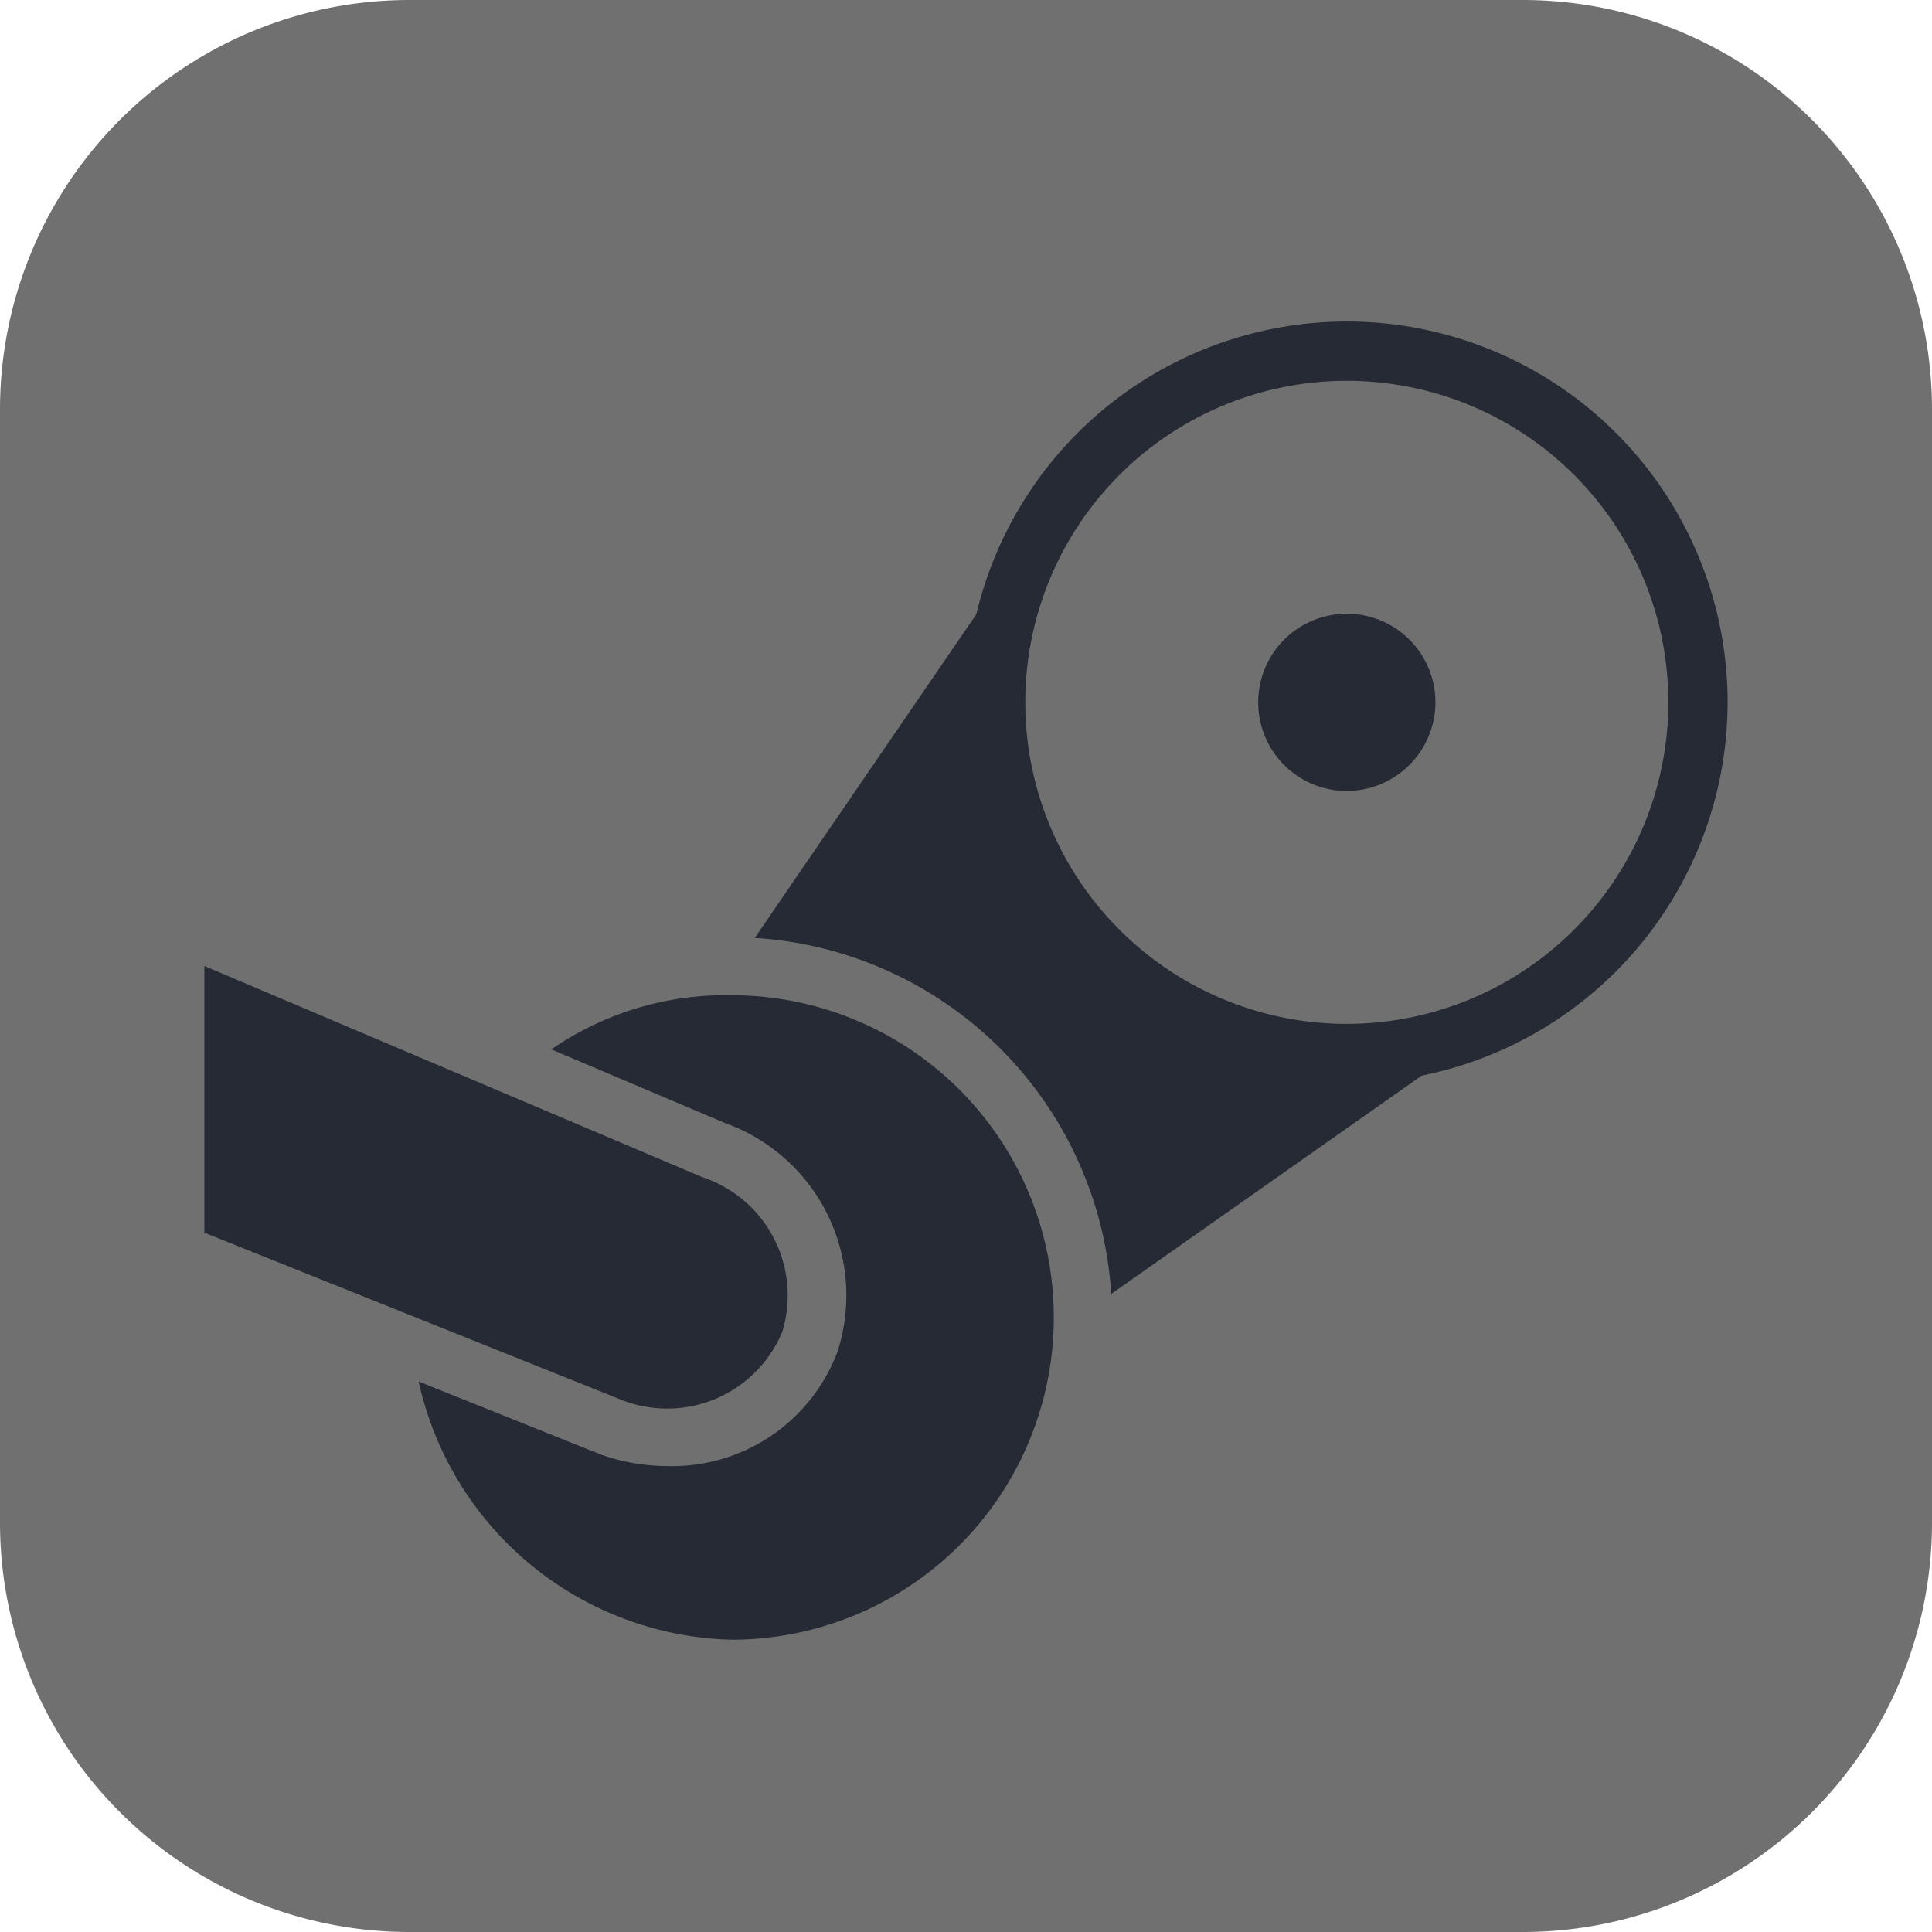 <svg xmlns="http://www.w3.org/2000/svg" width="16.59" height="16.59" viewBox="0 0 16.59 16.59">
  <g id="Page-1" transform="translate(0 0)">
    <g id="Icons" transform="translate(1 1)">
      <g id="_30--Steam--_social_-media_-communication_-retro_" data-name="30--Steam--(social,-media,-communication,-retro)" transform="translate(0 0)">
        <path id="Fill-55" d="M12.074,14.59H2.515A2.515,2.515,0,0,1,0,12.074V2.516A2.515,2.515,0,0,1,2.515,0h9.559A2.515,2.515,0,0,1,14.59,2.516v9.559a2.515,2.515,0,0,1-2.515,2.515" transform="translate(0 0)" fill="#707070" fill-rule="evenodd"/>
        <path id="Stroke-56" d="M12.074,14.59H2.515A2.515,2.515,0,0,1,0,12.074V2.516A2.515,2.515,0,0,1,2.515,0h9.559A2.515,2.515,0,0,1,14.59,2.516v9.559a2.515,2.515,0,0,1-2.515,2.515Z" transform="translate(0 0)" fill="#707070" stroke="#707070" stroke-width="2" fill-rule="evenodd"/>
        <path id="Fill-141" d="M32.27,13.54a3.27,3.27,0,1,1,3.27-3.27,3.274,3.274,0,0,1-3.27,3.27" transform="translate(-21.705 -5.239)" fill="#262a34" fill-rule="evenodd"/>
        <path id="Stroke-142" d="M36.761,16.522a1.761,1.761,0,1,1,1.761-1.761,1.763,1.763,0,0,1-1.761,1.761Z" transform="translate(-26.196 -9.73)" fill="none" stroke="#707070" stroke-width="2" fill-rule="evenodd"/>
        <path id="Stroke-143" d="M16.863,35a1.438,1.438,0,0,0-.642.139l.39.165a1.069,1.069,0,0,1,.686,1.332h0a1.07,1.07,0,0,1-1.391.576l-.433-.174A1.5,1.5,0,1,0,16.863,35Z" transform="translate(-11.58 -26.196)" fill="none" stroke="#707070" stroke-width="2" fill-rule="evenodd"/>
        <path id="Fill-149" d="M21.79,19.485a3.269,3.269,0,0,1,3.061,3.057l2.722-1.914a3.259,3.259,0,0,1-3.815-4.018Z" transform="translate(-16.309 -12.431)" fill="#262a34" fill-rule="evenodd"/>
        <path id="Fill-150" d="M13,30a2.634,2.634,0,0,0-1.548.465l1.493.633a1.572,1.572,0,0,1,.963,1.967,1.516,1.516,0,0,1-1.456.978,1.716,1.716,0,0,1-.577-.1l-1.562-.626A2.824,2.824,0,0,0,13,35.534,2.767,2.767,0,1,0,13,30" transform="translate(-7.718 -22.454)" fill="#262a34" fill-rule="evenodd"/>
        <path id="Fill-151" d="M3,29l4.275,1.813a1.069,1.069,0,0,1,.686,1.332h0a1.07,1.07,0,0,1-1.391.576L3,31.29Z" transform="translate(-2.245 -21.705)" fill="#262a34" fill-rule="evenodd"/>
      </g>
    </g>
  </g>
</svg>
